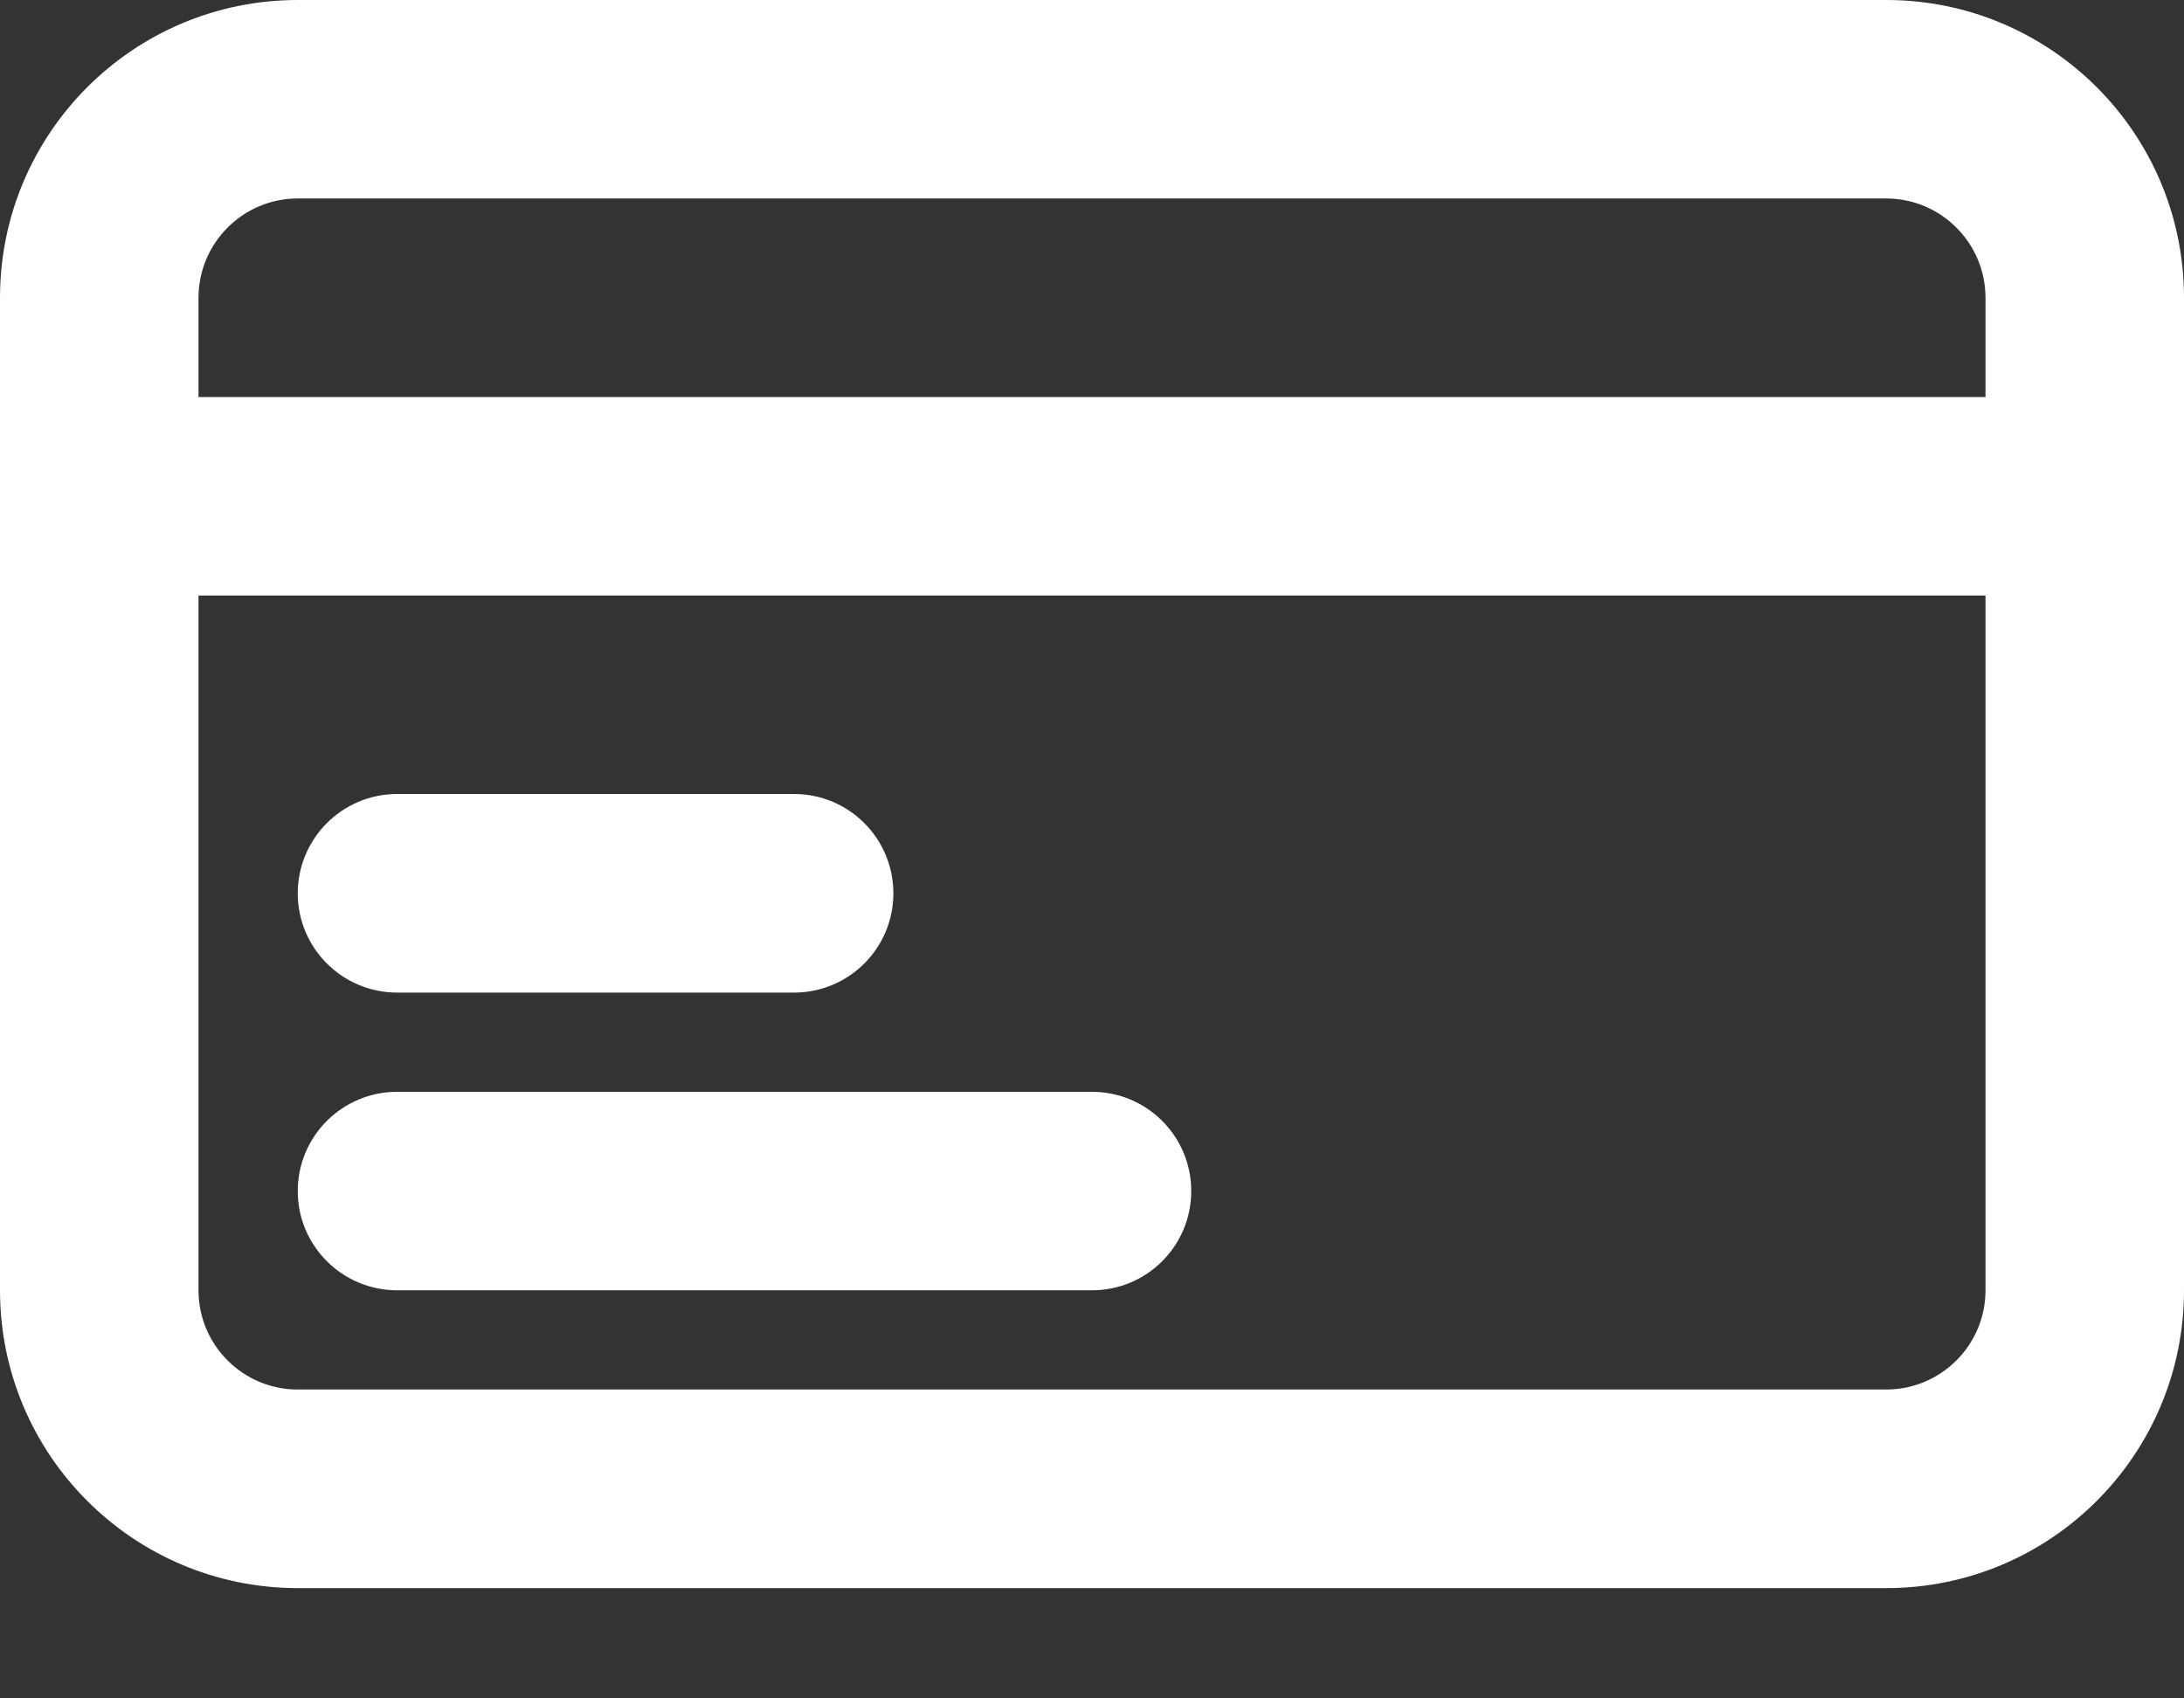 <svg width="18" height="14" viewBox="0 0 18 14" fill="none" xmlns="http://www.w3.org/2000/svg">
<rect x="0" y="0" width="18" height="14" fill="#333333" stroke="none"/>
<path fill-rule="evenodd" clip-rule="evenodd" d="M15.546 0H2.455C1.099 0 0 1.099 0 2.455V10.636C0 11.992 1.099 13.091 2.455 13.091H15.546C16.901 13.091 18 11.992 18 10.636V2.455C18 1.099 16.901 0 15.546 0ZM2.454 1.636H15.545C15.997 1.636 16.364 2.003 16.364 2.455V3.273H1.636V2.455C1.636 2.003 2.003 1.636 2.454 1.636ZM2.454 11.454H15.545C15.997 11.454 16.364 11.088 16.364 10.636V4.909H1.636V10.636C1.636 11.088 2.003 11.454 2.454 11.454Z" fill="white"/>
<path d="M3.273 8.182H6.545C6.997 8.182 7.363 7.815 7.363 7.364C7.363 6.912 6.997 6.545 6.545 6.545H3.273C2.821 6.545 2.454 6.912 2.454 7.364C2.454 7.815 2.821 8.182 3.273 8.182Z" fill="white"/>
<path d="M9 9H3.273C2.821 9 2.454 9.366 2.454 9.818C2.454 10.27 2.821 10.636 3.273 10.636H9C9.452 10.636 9.818 10.27 9.818 9.818C9.818 9.366 9.452 9 9 9Z" fill="white"/>
</svg>
